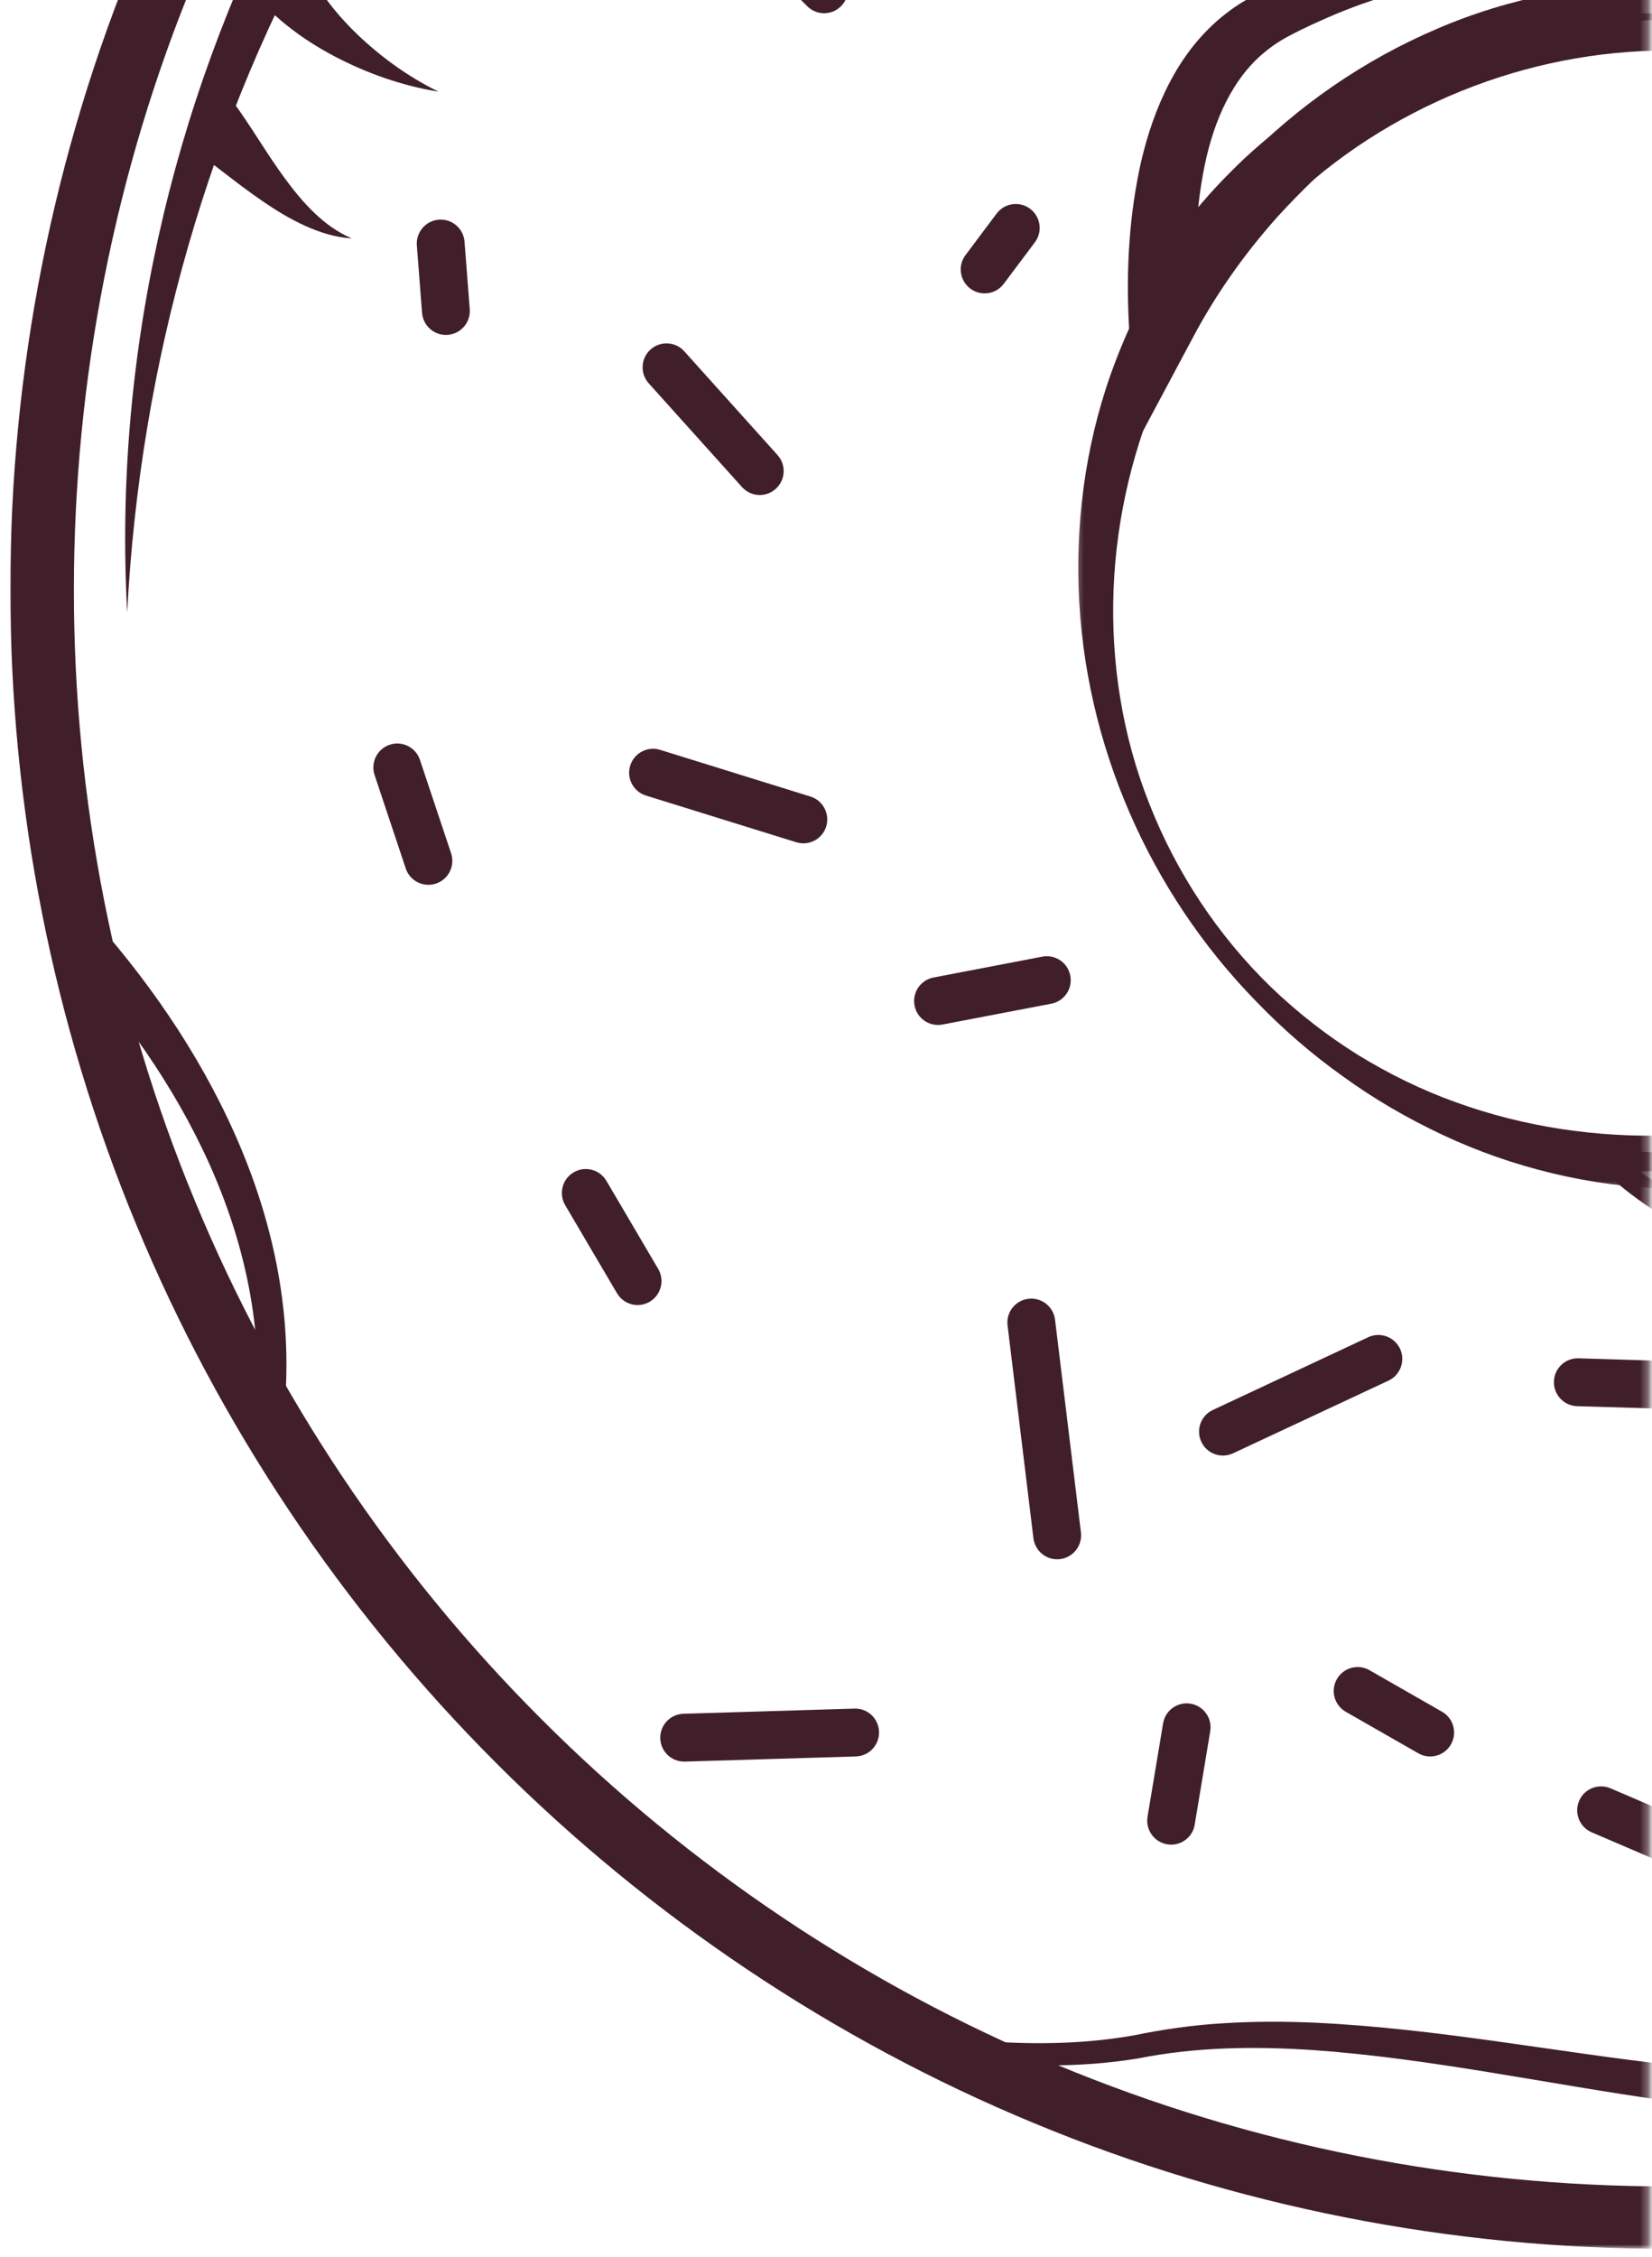 <svg width="205" height="280" viewBox="0 0 205 280" fill="none" xmlns="http://www.w3.org/2000/svg">
<mask id="mask0_371_14706" style="mask-type:luminance" maskUnits="userSpaceOnUse" x="0" y="-135" width="206" height="415">
<path d="M205.333 -135H0V279.667H205.333V-135Z" fill="white"/>
</mask>
<g mask="url(#mask0_371_14706)">
<mask id="mask1_371_14706" style="mask-type:luminance" maskUnits="userSpaceOnUse" x="138" y="-18" width="67" height="74">
<path d="M138.664 -17.666H204.664V55.667H138.664V-17.666Z" fill="white"/>
</mask>
<g mask="url(#mask1_371_14706)">
<path d="M206.992 2.438C200.627 2.469 194.262 3.589 188.346 5.813C182.408 7.979 176.945 11.157 171.971 14.776C166.997 18.407 162.497 22.537 158.429 27.006C154.403 31.526 150.903 36.48 148.07 41.802L140.835 55.36L140.075 40.042C139.742 33.433 140.106 26.709 141.611 20.011C142.398 16.672 143.512 13.334 145.184 10.162C146.841 6.99 149.143 3.99 152.106 1.703C153.554 0.552 155.231 -0.427 156.867 -1.099C158.502 -1.781 159.997 -2.328 161.596 -2.859C164.762 -3.859 167.986 -4.619 171.221 -5.166C177.689 -6.302 184.163 -6.39 190.393 -7.057C193.497 -7.38 196.559 -7.937 199.335 -9.078C200.721 -9.635 202.012 -10.396 203.158 -11.312C203.757 -11.781 204.189 -12.245 204.846 -12.88C205.512 -13.51 206.262 -14.021 207.044 -14.453C210.195 -16.151 213.674 -16.552 217.038 -16.567C220.429 -16.526 223.788 -15.948 227.033 -14.974C233.512 -13 239.632 -9.25 244.148 -3.864C248.71 1.485 251.398 8.401 251.934 15.266L252.544 22.974L246.783 18.323C244.023 16.089 241.153 13.933 238.096 12.026C235.059 10.073 231.846 8.344 228.492 6.891C225.127 5.469 221.617 4.302 218.002 3.547C214.387 2.797 210.7 2.443 206.992 2.438ZM206.997 1.646C210.726 1.641 214.471 1.87 218.205 2.287C221.939 2.698 225.679 3.292 229.382 4.183C233.091 5.047 236.757 6.198 240.341 7.646C243.898 9.136 247.377 10.901 250.622 13.047L245.476 16.11C244.403 10.365 242.174 5.047 238.736 0.485C235.309 -4.062 230.721 -7.942 225.335 -10.495C222.653 -11.76 219.768 -12.713 216.814 -13.093C213.882 -13.5 210.799 -13.323 208.236 -12.146C207.606 -11.838 207.018 -11.468 206.512 -11.031C206.012 -10.583 205.32 -9.922 204.653 -9.416C203.304 -8.369 201.809 -7.531 200.278 -6.854C197.184 -5.51 193.934 -4.922 190.778 -4.333C187.596 -3.812 184.455 -3.333 181.361 -2.765C178.273 -2.177 175.236 -1.479 172.283 -0.583C169.33 0.308 166.46 1.381 163.7 2.651C162.33 3.256 160.893 3.948 159.658 4.62C158.424 5.297 157.403 6.047 156.403 6.922C152.486 10.443 150.299 15.886 149.278 21.625C148.205 27.391 148.21 33.495 148.559 39.568L140.57 37.813C143.736 31.802 147.788 26.256 152.58 21.464C157.32 16.62 162.887 12.63 168.877 9.631C174.872 6.625 181.278 4.677 187.679 3.422C194.111 2.209 200.559 1.615 206.997 1.646Z" fill="#401F2A"/>
</g>
<mask id="mask2_371_14706" style="mask-type:luminance" maskUnits="userSpaceOnUse" x="14" y="-114" width="191" height="191">
<path d="M14.664 -113.667H204.664V77H14.664V-113.667Z" fill="white"/>
</mask>
<g mask="url(#mask2_371_14706)">
<path d="M15.783 75.99C14.075 45.005 21.101 13.286 35.72 -14.594C42.944 -28.589 52.168 -41.547 62.741 -53.26C73.387 -64.922 85.569 -75.172 98.788 -83.823C112.08 -92.354 126.439 -99.245 141.439 -104.156C156.46 -108.964 172.064 -112.01 187.783 -112.781C203.481 -113.661 219.246 -112.443 234.564 -109.281C249.856 -106.026 264.71 -100.865 278.434 -93.662C263.991 -99.255 249.064 -103.318 233.892 -105.448C226.309 -106.542 218.689 -107.214 211.059 -107.365C203.455 -107.531 195.788 -107.339 188.231 -106.615C173.09 -105.146 158.127 -102.078 143.819 -97.042C129.491 -92.115 115.757 -85.458 103.08 -77.167C90.319 -69.005 78.621 -59.198 68.215 -48.167C57.736 -37.193 48.726 -24.828 41.121 -11.641C25.986 14.812 17.377 45.026 15.783 75.99Z" fill="#401F2A"/>
</g>
<mask id="mask3_371_14706" style="mask-type:luminance" maskUnits="userSpaceOnUse" x="1" y="-131" width="204" height="395">
<path d="M1.332 -131H204.665V263.667H1.332V-131Z" fill="white"/>
</mask>
<g mask="url(#mask3_371_14706)">
<path d="M206.995 -129.912C221.881 -129.995 236.761 -128.365 251.339 -125.281C258.626 -123.734 265.834 -121.787 272.912 -119.432C280.006 -117.125 286.99 -114.438 293.797 -111.354C321.047 -99.042 345.662 -80.599 365.261 -57.656C384.844 -34.698 399.209 -7.125 406.646 22.297C410.396 37 412.475 52.12 412.928 67.292C413.365 82.463 412.001 97.688 409.074 112.573L408.824 113.891L407.85 114.818C402.777 119.651 398.355 125.281 394.365 131.255C390.355 137.224 386.782 143.562 383.449 150.057C380.115 156.568 377.021 163.24 373.959 169.974C370.881 176.708 367.87 183.516 364.459 190.276C362.751 193.651 360.933 197.016 358.787 200.312C356.683 203.589 354.021 206.943 350.73 209.547C347.464 212.187 343.719 214.104 339.975 215.464C336.214 216.833 332.449 217.714 328.766 218.51C321.402 220.057 314.292 221.333 307.501 223.531C300.714 225.687 294.277 228.745 288.37 232.714C285.417 234.682 282.6 236.88 279.907 239.234C278.558 240.417 277.24 241.635 275.964 242.901C274.704 244.115 273.454 245.495 272.001 246.87C266.36 252.292 259.469 256.51 252.058 258.953C244.657 261.453 236.912 262.365 229.329 262.411C221.73 262.458 214.235 261.687 206.839 260.646C192.058 258.589 177.584 255.391 162.969 254.359C155.652 253.875 148.402 253.964 141.188 255.401C133.667 256.635 126.084 256.411 118.646 255.562L118.412 255.536L118.214 255.443C109.386 251.052 100.834 246.094 92.709 240.505C84.594 234.901 76.844 228.771 69.568 222.109C62.303 215.448 55.527 208.245 49.225 200.646C42.933 193.042 37.235 184.937 32.042 176.521L31.766 176.078L31.813 175.495C32.219 170.187 31.881 164.839 30.865 159.625C29.855 154.401 28.172 149.312 25.995 144.448C21.615 134.714 15.329 125.865 8.047 118.031L7.594 117.542L7.422 116.823C3.938 101.969 2.047 86.703 1.954 71.391C1.917 56.094 3.547 40.755 7.021 25.823C13.813 -4.083 27.886 -32.255 47.36 -55.781C66.912 -79.255 91.657 -98.188 119.183 -110.813C126.068 -113.969 133.11 -116.75 140.292 -119.104C147.454 -121.51 154.74 -123.531 162.115 -125.109C176.86 -128.276 191.928 -129.984 206.995 -129.912ZM207.001 -129.12C176.99 -129.089 146.928 -122.182 120.266 -108.568C93.537 -95.125 70.037 -75.62 51.922 -52.109C33.672 -28.698 20.667 -1.38 13.902 27.422C10.573 41.839 8.704 56.599 8.516 71.427C8.251 86.245 9.615 101.104 12.61 115.672L11.985 114.458C19.365 122.865 25.688 132.302 30.006 142.719C32.157 147.917 33.777 153.359 34.693 158.937C35.605 164.505 35.803 170.203 35.199 175.807L34.964 174.781C39.787 183.234 45.334 191.266 51.391 198.891C57.433 206.526 64.11 213.661 71.251 220.286C78.386 226.917 86.016 233.031 94.079 238.495C102.141 243.964 110.574 248.885 119.355 253.089L118.933 252.958C126.204 253.698 133.584 253.797 140.693 252.531C144.287 251.792 148.141 251.234 151.876 251.026C155.641 250.786 159.407 250.797 163.157 250.958C178.162 251.656 192.792 254.568 207.402 256.208C214.704 257.031 222.011 257.578 229.23 257.333C236.438 257.094 243.579 256.026 250.178 253.594C256.766 251.177 262.751 247.375 267.725 242.437C268.949 241.245 270.162 239.854 271.542 238.469C272.881 237.104 274.256 235.781 275.672 234.484C278.511 231.911 281.516 229.49 284.678 227.292C291.001 222.87 298.027 219.38 305.324 216.922C312.6 214.406 320.11 212.99 327.214 211.422C334.308 209.844 341.053 207.885 346.021 203.729C348.527 201.693 350.532 199.161 352.412 196.187C354.282 193.255 355.964 190.062 357.574 186.818C363.943 173.724 369.412 159.797 376.172 146.37C382.912 132.964 390.709 119.604 402.032 108.703L400.803 110.943C403.626 96.646 404.818 82.062 404.506 67.5C404.199 52.943 402.318 38.406 398.839 24.255C391.886 -4.042 378.771 -30.839 360.579 -53.797C342.48 -76.823 319.152 -95.896 292.688 -109.01C266.297 -122.302 236.631 -129.047 207.001 -129.12Z" fill="#401F2A"/>
</g>
<mask id="mask4_371_14706" style="mask-type:luminance" maskUnits="userSpaceOnUse" x="0" y="-133" width="205" height="413">
<path d="M0.816 -132.875H204.665V279.036H0.816V-132.875Z" fill="white"/>
</mask>
<g mask="url(#mask4_371_14706)">
<path d="M404.988 73.115C404.999 47.151 399.905 21.203 389.947 -2.76C380.025 -26.734 365.317 -48.698 346.973 -67.042C328.65 -85.391 306.712 -100.114 282.765 -110.036C258.827 -119.989 232.952 -125.078 206.983 -125.057C181.119 -125.068 155.181 -119.969 131.27 -110.005C107.332 -100.078 85.41 -85.344 67.103 -66.99C48.775 -48.651 34.082 -26.693 24.181 -2.724C14.239 21.24 9.176 47.136 9.171 73.125C9.145 99.016 14.223 124.99 24.16 148.932C34.061 172.896 48.754 194.859 67.082 213.198C85.389 231.557 107.317 246.287 131.249 256.219C155.181 266.177 181.051 271.281 207.015 271.271C232.89 271.297 258.832 266.208 282.754 256.26C306.702 246.339 328.645 231.62 346.968 213.266C365.306 194.927 380.025 172.964 389.947 148.99C399.905 125.016 404.999 99.099 404.988 73.094V73.115ZM412.567 73.141C412.593 100.026 407.311 127.026 396.983 151.912C386.686 176.818 371.416 199.635 352.384 218.682C333.358 237.75 310.577 253.052 285.702 263.375C260.827 273.729 233.931 279.031 206.968 279.016C180.108 279.042 153.134 273.75 128.27 263.406C103.384 253.094 80.593 237.797 61.556 218.729C42.509 199.677 27.218 176.859 16.91 151.938C6.567 127.026 1.27 100.078 1.285 73.073C1.249 46.167 6.567 19.151 16.91 -5.745C27.223 -30.661 42.514 -53.489 61.567 -72.536C80.603 -91.604 103.4 -106.896 128.291 -117.208C153.166 -127.557 180.077 -132.838 207.03 -132.812C233.9 -132.823 260.863 -127.521 285.718 -117.161C310.593 -106.838 333.374 -91.536 352.395 -72.463C371.426 -53.406 386.692 -30.594 396.988 -5.682C407.317 19.214 412.593 46.182 412.567 73.115V73.141Z" fill="#401F2A"/>
</g>
<mask id="mask5_371_14706" style="mask-type:luminance" maskUnits="userSpaceOnUse" x="194" y="91" width="11" height="66">
<path d="M194.664 91.666H204.664V157H194.664V91.666Z" fill="white"/>
</mask>
<g mask="url(#mask5_371_14706)">
<path d="M275.395 92.203C278.098 93.099 280.743 94.349 283.129 96.135C285.525 97.896 287.639 100.219 289.113 103.016C290.618 105.797 291.337 109.036 291.379 112.234C291.421 115.453 290.697 118.615 289.551 121.563C288.4 124.516 286.702 127.219 284.671 129.656C282.639 132.094 280.223 134.255 277.384 135.927C275.967 136.755 274.457 137.495 272.832 138.031C272.02 138.302 271.186 138.526 270.332 138.703L269.676 138.823L269.035 138.927L268.014 139.068C265.478 139.411 263.118 139.964 261.207 140.823C260.243 141.266 259.379 141.813 258.415 142.51C257.457 143.208 256.41 144.099 255.254 145.026C252.941 146.896 250.275 148.672 247.561 150.005C244.837 151.365 242.066 152.432 239.296 153.354C237.91 153.818 236.525 154.219 235.118 154.599L233.051 155.135C232.285 155.323 231.572 155.495 230.811 155.63C224.816 156.766 218.483 156.188 212.905 154.073C207.306 151.964 202.447 148.589 198.28 144.661L195.348 141.901L199.259 142.464C207.342 143.625 215.717 142.807 223.374 140.172C231.066 137.573 238.03 133.578 244.54 129.161C251.066 124.729 257.014 119.401 262.066 113.198C267.139 107.016 271.337 100.047 274.842 92.448L275.009 92.078L275.395 92.203ZM275.509 93.26C274.389 101.453 271.264 109.469 266.671 116.552C261.962 123.818 255.77 130.208 248.52 135.068C241.254 139.953 232.796 142.802 224.342 144.135C215.863 145.443 207.4 145.714 198.978 144.974L199.957 142.781C204.103 146.286 208.993 148.906 214.124 149.974C219.249 151.104 224.457 150.682 229.322 149.245C229.931 149.052 230.561 148.875 231.134 148.672L233.082 148C234.342 147.552 235.598 147.063 236.842 146.573C239.311 145.583 241.707 144.474 243.91 143.193C246.129 141.901 248.077 140.49 250.025 138.755C251.02 137.891 252.051 136.911 253.301 135.896C254.53 134.875 256.035 133.906 257.603 133.156C260.754 131.635 263.941 131.047 266.931 130.667L267.983 130.557L268.384 130.51L268.759 130.453C269.27 130.359 269.79 130.245 270.311 130.089C271.353 129.776 272.4 129.37 273.421 128.839C277.504 126.714 281.15 123.063 283.421 118.771C285.707 114.495 286.603 109.474 285.051 104.786C284.301 102.443 282.962 100.224 281.223 98.229C279.592 96.385 277.629 94.75 275.509 93.26Z" fill="#401F2A"/>
</g>
<mask id="mask6_371_14706" style="mask-type:luminance" maskUnits="userSpaceOnUse" x="133" y="-3" width="72" height="151">
<path d="M133.332 -3H204.665V147.667H133.332V-3Z" fill="white"/>
</mask>
<g mask="url(#mask6_371_14706)">
<path d="M277.58 73.109C277.575 63.854 275.486 54.63 271.591 46.323C267.726 38 262.023 30.677 255.33 24.724C251.992 21.724 248.356 19.109 244.585 16.786C240.783 14.495 236.804 12.568 232.705 10.984C224.476 7.807 215.809 6.198 206.95 6.271C189.549 6.245 172.101 13.193 159.455 25.5C146.799 37.781 138.893 54.995 138.184 73.13C137.835 82.094 139.262 91.323 142.648 99.791C145.986 108.281 151.148 116.094 157.705 122.458C160.997 125.63 164.611 128.443 168.46 130.854C172.335 133.234 176.419 135.239 180.658 136.76C189.163 139.833 198.085 141.14 207.033 140.875C224.684 140.37 242.023 133.594 255.408 121.583C262.085 115.594 267.788 108.26 271.648 99.927C275.575 91.625 277.601 82.375 277.58 73.109ZM278.372 73.114C278.351 82.458 276.731 91.823 273.523 100.703C270.283 109.562 265.434 117.984 258.966 125.151C255.726 128.713 252.143 132.01 248.174 134.828C246.205 136.239 244.158 137.562 242.054 138.776C239.924 139.969 237.747 141.068 235.502 142.031C226.523 145.901 216.747 147.729 206.95 147.474C197.309 147.219 187.653 144.87 178.992 140.797C174.653 138.755 170.502 136.349 166.658 133.557C162.778 130.797 159.184 127.677 155.903 124.271C142.663 110.729 134.528 92.349 133.851 73.078C133.518 63.562 134.976 53.75 138.481 44.682C141.94 35.594 147.361 27.229 154.169 20.198C160.966 13.166 169.205 7.479 178.252 3.604C182.768 1.651 187.507 0.208 192.335 -0.75C197.19 -1.709 202.033 -2.219 207.059 -2.193C216.783 -2.125 226.695 -0.073 235.637 3.89C244.611 7.854 252.611 13.807 259.049 21C265.502 28.198 270.346 36.63 273.591 45.5C276.825 54.385 278.387 63.765 278.372 73.114Z" fill="#401F2A"/>
</g>
<path d="M178.947 212.38L169.942 207.224C168.52 206.411 166.707 206.906 165.895 208.333C165.082 209.755 165.577 211.568 166.999 212.385L176.004 217.536C177.426 218.349 179.239 217.854 180.051 216.432C180.864 215.005 180.369 213.187 178.947 212.38Z" fill="#401F2A"/>
<path d="M134.135 190.13L130.922 163.735C130.718 162.104 129.239 160.943 127.614 161.146C125.984 161.344 124.828 162.823 125.031 164.453L128.239 190.849C128.442 192.479 129.922 193.646 131.547 193.443C133.177 193.24 134.333 191.761 134.135 190.13Z" fill="#401F2A"/>
<path d="M80.164 98.708L98.81 104.5C100.372 104.989 102.039 104.109 102.523 102.547C103.003 100.979 102.133 99.312 100.565 98.828L81.919 93.036C80.352 92.547 78.69 93.427 78.206 94.99C77.716 96.562 78.596 98.224 80.164 98.708Z" fill="#401F2A"/>
<path d="M96.483 56.459L84.915 43.589C83.822 42.365 81.942 42.271 80.723 43.365C79.504 44.469 79.41 46.344 80.504 47.563L92.077 60.432C93.171 61.651 95.046 61.755 96.264 60.651C97.483 59.552 97.582 57.677 96.483 56.459Z" fill="#401F2A"/>
<path d="M90.523 -8.885L100.169 0.771C101.326 1.932 103.206 1.932 104.362 0.771C105.518 -0.391 105.518 -2.271 104.362 -3.427L94.716 -13.094C93.56 -14.25 91.68 -14.25 90.523 -13.094C89.362 -11.927 89.362 -10.047 90.523 -8.885Z" fill="#401F2A"/>
<path d="M51.727 30.443L52.373 38.813C52.504 40.448 53.925 41.672 55.561 41.547C57.196 41.422 58.415 39.995 58.29 38.36L57.644 29.99C57.519 28.349 56.092 27.13 54.462 27.255C52.827 27.38 51.602 28.813 51.727 30.443Z" fill="#401F2A"/>
<path d="M46.484 96.162L50.349 107.75C50.864 109.307 52.547 110.151 54.104 109.625C55.656 109.109 56.494 107.427 55.979 105.87L52.109 94.276C51.593 92.724 49.916 91.88 48.359 92.401C46.807 92.922 45.968 94.604 46.484 96.162Z" fill="#401F2A"/>
<path d="M70.135 149.526L76.562 160.453C77.396 161.864 79.208 162.344 80.625 161.505C82.036 160.677 82.505 158.849 81.677 157.437L75.25 146.51C74.411 145.094 72.599 144.62 71.182 145.458C69.771 146.286 69.302 148.114 70.135 149.526Z" fill="#401F2A"/>
<path d="M116.961 127.115L130.455 124.531C132.07 124.224 133.122 122.672 132.815 121.057C132.508 119.443 130.955 118.385 129.341 118.693L115.846 121.281C114.237 121.589 113.179 123.146 113.487 124.755C113.794 126.37 115.351 127.427 116.961 127.115Z" fill="#401F2A"/>
<path d="M124.556 35.214L128.421 30.062C129.405 28.75 129.14 26.891 127.827 25.906C126.515 24.917 124.655 25.188 123.671 26.5L119.812 31.651C118.827 32.964 119.098 34.823 120.405 35.807C121.718 36.792 123.577 36.526 124.556 35.214Z" fill="#401F2A"/>
<path d="M84.987 218.563L106.206 217.927C107.841 217.875 109.133 216.511 109.081 214.865C109.034 213.224 107.664 211.938 106.029 211.99L84.81 212.63C83.169 212.677 81.888 214.047 81.935 215.688C81.982 217.323 83.352 218.615 84.987 218.563Z" fill="#401F2A"/>
<path d="M153.015 180.313L172.301 171.297C173.78 170.604 174.426 168.839 173.734 167.344C173.036 165.859 171.27 165.219 169.786 165.911L150.504 174.938C149.02 175.63 148.379 177.396 149.072 178.88C149.765 180.37 151.53 181.01 153.015 180.313Z" fill="#401F2A"/>
<path d="M144.331 213.823L142.399 225.411C142.133 227.031 143.227 228.557 144.842 228.828C146.456 229.099 147.993 228.005 148.253 226.385L150.18 214.802C150.451 213.177 149.357 211.651 147.743 211.38C146.128 211.109 144.592 212.203 144.331 213.823Z" fill="#401F2A"/>
<mask id="mask7_371_14706" style="mask-type:luminance" maskUnits="userSpaceOnUse" x="194" y="221" width="11" height="14">
<path d="M194.664 221H204.664V234.333H194.664V221Z" fill="white"/>
</mask>
<g mask="url(#mask7_371_14706)">
<path d="M213.346 227.672L199.852 221.88C198.346 221.234 196.596 221.932 195.956 223.437C195.31 224.948 196.008 226.692 197.513 227.338L211.013 233.13C212.518 233.781 214.263 233.083 214.909 231.567C215.555 230.062 214.857 228.317 213.346 227.672Z" fill="#401F2A"/>
</g>
<mask id="mask8_371_14706" style="mask-type:luminance" maskUnits="userSpaceOnUse" x="192" y="167" width="13" height="9">
<path d="M192 167.667H204.667V175.667H192V167.667Z" fill="white"/>
</mask>
<g mask="url(#mask8_371_14706)">
<path d="M217.1 169.177L195.882 168.526C194.246 168.479 192.877 169.765 192.83 171.406C192.778 173.046 194.069 174.416 195.705 174.468L216.918 175.109C218.554 175.161 219.923 173.869 219.975 172.234C220.022 170.593 218.736 169.224 217.1 169.177Z" fill="#401F2A"/>
</g>
<path d="M37.379 -6.078C37.915 -4.281 38.738 -2.646 39.884 -0.953C41.009 0.708 42.363 2.307 43.863 3.802C46.879 6.781 50.421 9.411 54.405 11.37C50.009 10.662 45.66 9.161 41.546 7.01C39.483 5.922 37.483 4.667 35.577 3.135C34.624 2.375 33.702 1.542 32.822 0.62C32.374 0.156 31.947 -0.328 31.535 -0.844C31.327 -1.083 31.103 -1.406 30.889 -1.693L30.379 -2.385L37.379 -6.078Z" fill="#401F2A"/>
<path d="M28.75 12.385C31.208 15.75 33.094 19.067 35.328 22.104C36.438 23.62 37.62 25.078 38.969 26.375C40.318 27.666 41.844 28.817 43.651 29.573C41.693 29.469 39.719 28.864 37.87 28.021C36.016 27.182 34.266 26.114 32.599 24.969C29.255 22.692 26.208 20.067 23.188 18.021L28.75 12.385Z" fill="#401F2A"/>
</g>
</svg>
